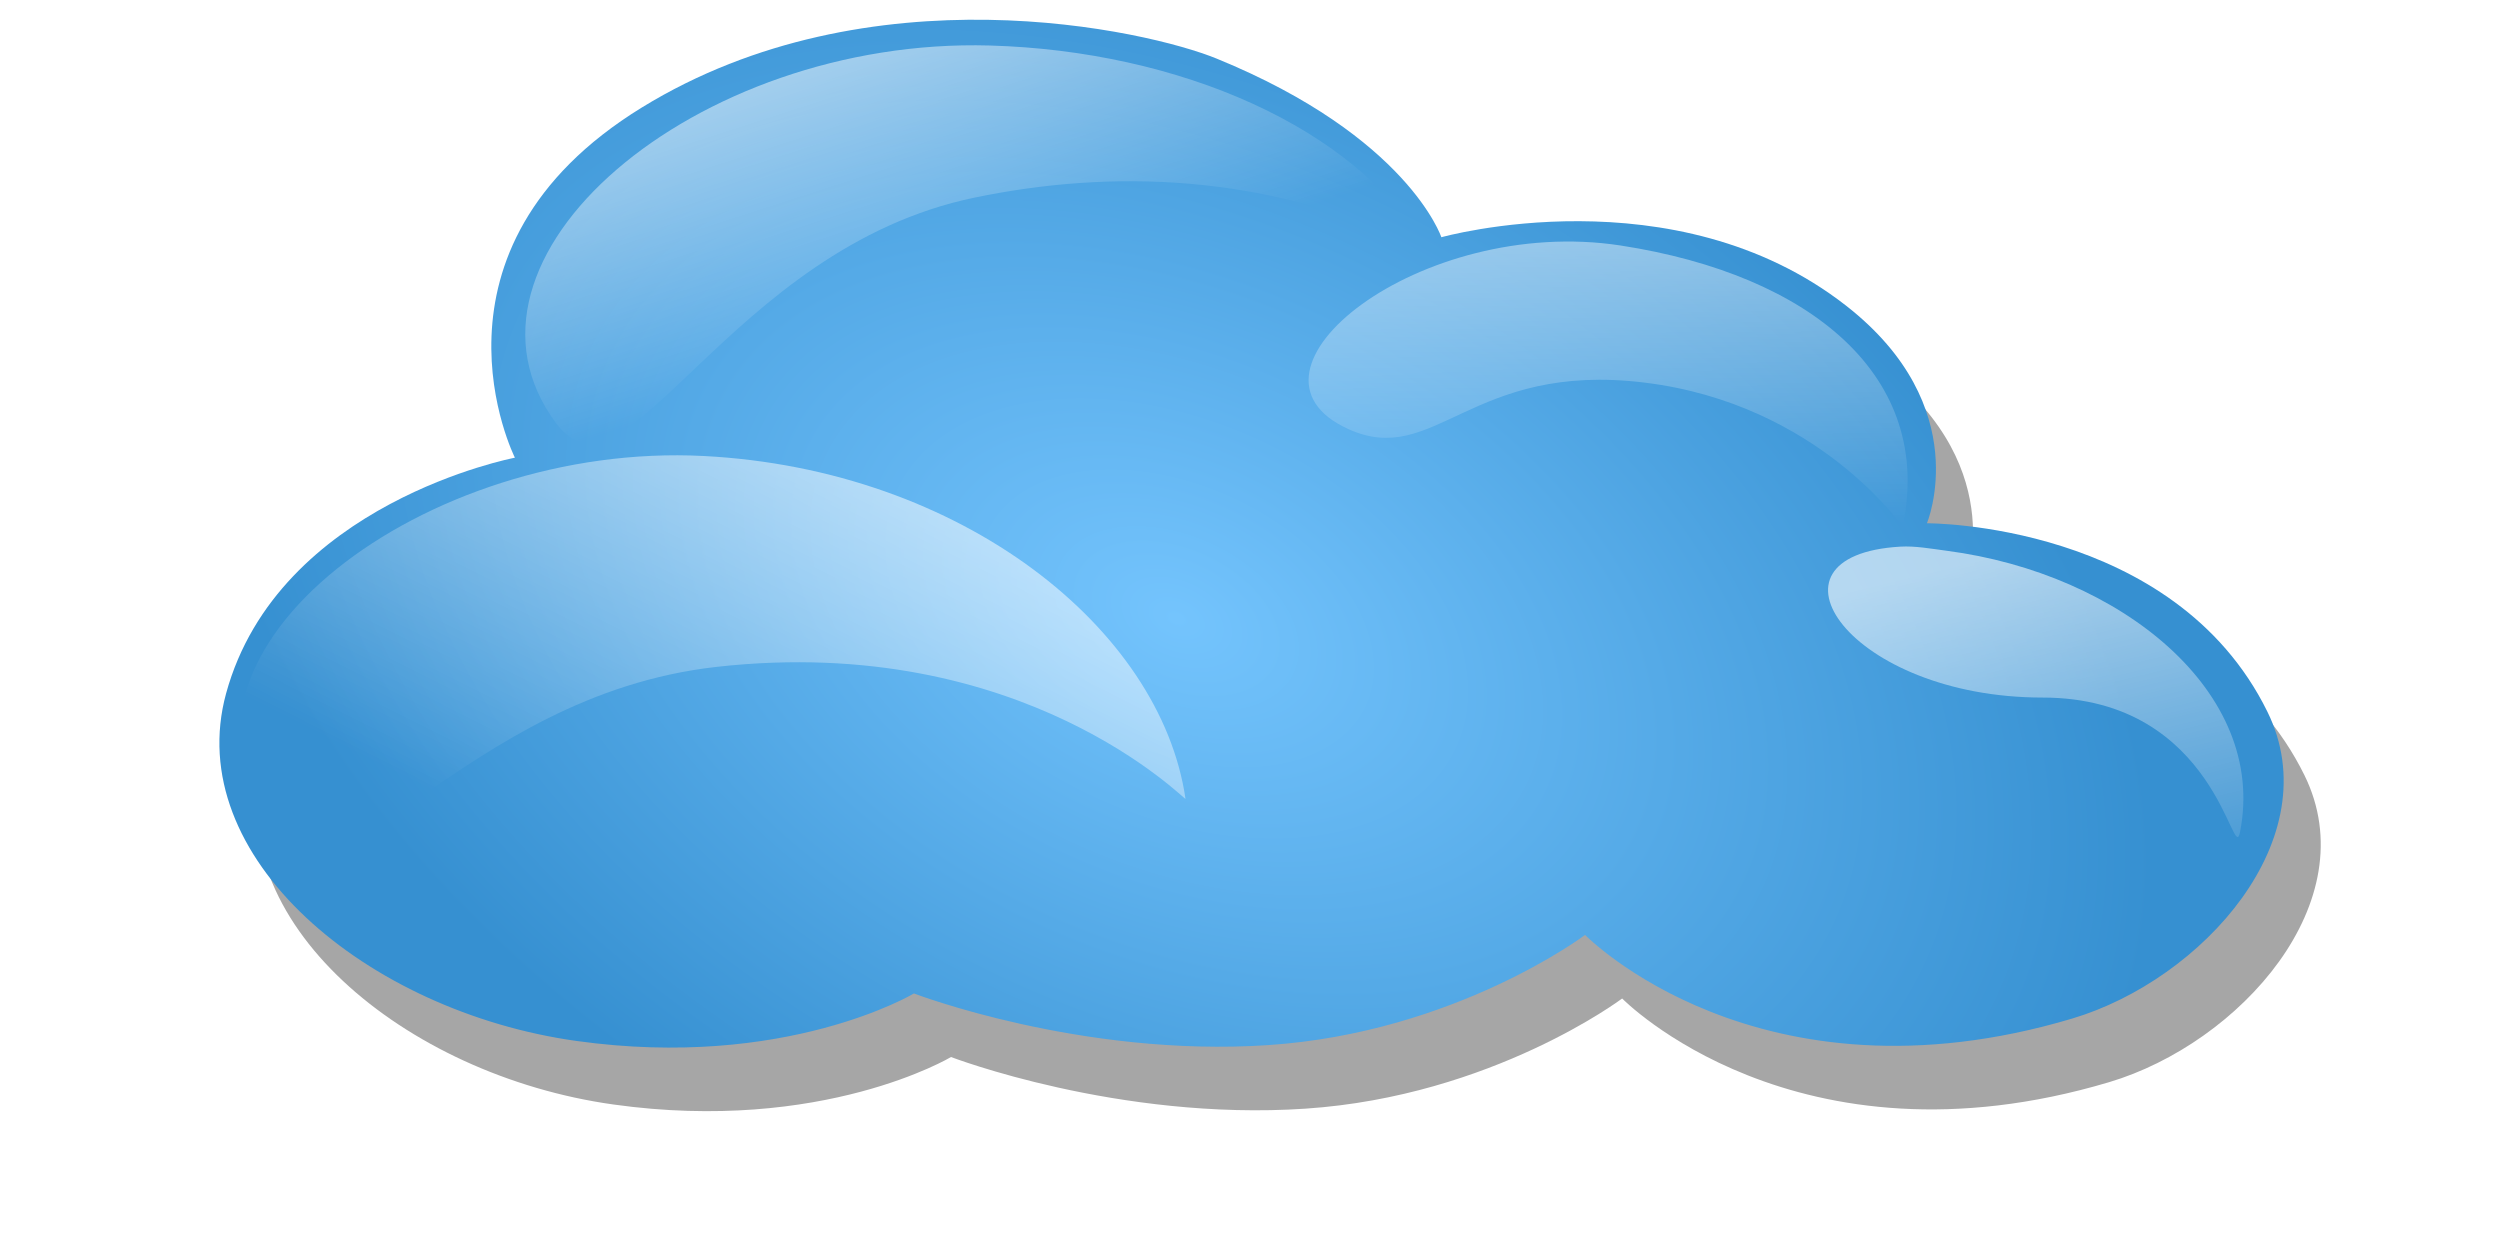 <?xml version="1.0" encoding="UTF-8" standalone="no"?>
<!-- Created with Inkscape (http://www.inkscape.org/) -->
<svg
   xmlns:dc="http://purl.org/dc/elements/1.1/"
   xmlns:cc="http://creativecommons.org/ns#"
   xmlns:rdf="http://www.w3.org/1999/02/22-rdf-syntax-ns#"
   xmlns:svg="http://www.w3.org/2000/svg"
   xmlns="http://www.w3.org/2000/svg"
   xmlns:xlink="http://www.w3.org/1999/xlink"
   xmlns:sodipodi="http://sodipodi.sourceforge.net/DTD/sodipodi-0.dtd"
   xmlns:inkscape="http://www.inkscape.org/namespaces/inkscape"
   version="1.0"
   width="400"
   height="200"
   viewBox="0 0 200 100"
   id="Ebene_1"
   xml:space="preserve"
   inkscape:version="0.46"
   sodipodi:docname="Cloud2.svg"
   inkscape:output_extension="org.inkscape.output.svg.inkscape"
   sodipodi:version="0.32"><sodipodi:namedview
     pagecolor="#ffffff"
     bordercolor="#666666"
     borderopacity="1"
     objecttolerance="10"
     gridtolerance="10"
     guidetolerance="10"
     inkscape:pageopacity="0"
     inkscape:pageshadow="2"
     inkscape:window-width="1280"
     inkscape:window-height="1002"
     id="namedview27"
     showgrid="false"
     inkscape:zoom="2.36"
     inkscape:cx="96.398305"
     inkscape:cy="50"
     inkscape:window-x="1916"
     inkscape:window-y="-3"
     inkscape:window-maximized="0"
     inkscape:current-layer="Ebene_1" /><defs
     id="defs38"><inkscape:perspective
       sodipodi:type="inkscape:persp3d"
       inkscape:vp_x="0 : 50 : 1"
       inkscape:vp_y="0 : 1000 : 0"
       inkscape:vp_z="200 : 50 : 1"
       inkscape:persp3d-origin="100 : 33.333333 : 1"
       id="perspective31" /><linearGradient
       id="linearGradient3685"><stop
         id="stop3687"
         style="stop-color:#ffffff;stop-opacity:1"
         offset="0" /><stop
         id="stop3689"
         style="stop-color:#ffffff;stop-opacity:0"
         offset="1" /></linearGradient><linearGradient
       id="linearGradient3665"><stop
         id="stop3667"
         style="stop-color:#74c4fd;stop-opacity:1"
         offset="0" /><stop
         id="stop3669"
         style="stop-color:#3690d1;stop-opacity:1"
         offset="1" /></linearGradient><filter
       color-interpolation-filters="sRGB"
       id="filter3706"><feGaussianBlur
         id="feGaussianBlur3708"
         stdDeviation="2.386" /></filter><radialGradient
       cx="100.123"
       cy="42.693"
       r="82.572"
       fx="100.123"
       fy="42.693"
       id="radialGradient3671"
       xlink:href="#linearGradient3665"
       gradientUnits="userSpaceOnUse"
       gradientTransform="matrix(1,0,2.5873417e-8,0.498,-5.8956024e-6,21.435)" /><linearGradient
       x1="76.271"
       y1="36.424"
       x2="57.001"
       y2="74.618"
       id="linearGradient3691"
       xlink:href="#linearGradient3685"
       gradientUnits="userSpaceOnUse" /><linearGradient
       x1="164.552"
       y1="43.294"
       x2="172.267"
       y2="75.438"
       id="linearGradient3725"
       xlink:href="#linearGradient3685"
       gradientUnits="userSpaceOnUse"
       gradientTransform="translate(-1.695,0.424)" /><linearGradient
       x1="121.213"
       y1="10.424"
       x2="121.445"
       y2="41.708"
       id="linearGradient3727"
       xlink:href="#linearGradient3685"
       gradientUnits="userSpaceOnUse"
       gradientTransform="translate(-0.847,0.424)" /><linearGradient
       x1="54.285"
       y1="2.352"
       x2="63.073"
       y2="29.274"
       id="linearGradient3729"
       xlink:href="#linearGradient3685"
       gradientUnits="userSpaceOnUse"
       gradientTransform="matrix(0.971,0,0,0.962,3.257,1.362)" /><radialGradient
       cx="94.191"
       cy="56.308"
       r="82.572"
       fx="94.191"
       fy="56.308"
       id="radialGradient3731"
       xlink:href="#linearGradient3665"
       gradientUnits="userSpaceOnUse"
       gradientTransform="matrix(0.908,0.418,-0.267,0.58,23.646,-22.555)" /></defs><g
     transform="translate(2.966,5.085)"
     id="cloudshadow"
     style="opacity:0.351;fill:#000000;filter:url(#filter3706)"><path
       d="M 41.192,36.615 C 41.192,36.615 32.82,19.983 51.35,8.598 C 69.578,-2.602 91.734,2.401 97.338,4.691 C 112.63,10.942 115.309,18.979 115.309,18.979 C 115.309,18.979 133.954,13.733 147.68,24.449 C 158.069,32.557 154.153,41.862 154.153,41.862 C 154.153,41.862 173.915,41.751 181.389,56.932 C 186.375,67.051 176.196,78.381 165.762,81.489 C 140.647,88.969 126.807,74.794 126.807,74.794 C 126.807,74.794 116.425,82.606 101.468,83.608 C 86.511,84.614 73.116,79.477 73.116,79.477 C 73.116,79.477 62.846,85.621 46.103,83.274 C 29.36,80.93 14.515,68.539 18.087,55.479 C 22.261,40.216 41.192,36.615 41.192,36.615 z"
       id="path3674"
       style="fill:#000000" /></g><g
     id="Cloud"
     style="fill:url(#radialGradient3671);fill-opacity:1;fill-rule:nonzero;stroke:none"><path
       d="M 41.192,36.615 C 41.192,36.615 32.82,19.983 51.35,8.598 C 69.578,-2.602 91.734,2.401 97.338,4.691 C 112.63,10.942 115.309,18.979 115.309,18.979 C 115.309,18.979 133.954,13.733 147.68,24.449 C 158.069,32.557 154.153,41.862 154.153,41.862 C 154.153,41.862 173.915,41.751 181.389,56.932 C 186.375,67.051 176.196,78.381 165.762,81.489 C 140.647,88.969 126.807,74.794 126.807,74.794 C 126.807,74.794 116.425,82.606 101.468,83.608 C 86.511,84.614 73.116,79.477 73.116,79.477 C 73.116,79.477 62.846,85.621 46.103,83.274 C 29.36,80.93 14.515,68.539 18.087,55.479 C 22.261,40.216 41.192,36.615 41.192,36.615 z"
       id="path18"
       style="fill:url(#radialGradient3731);fill-opacity:1;fill-rule:nonzero;stroke:none" /></g><g
     id="Reflection"
     style="fill:#ffffff" /><path
     d="M 152.21,42.132 C 152.2,42.181 145.507,32.32 131.571,30.609 C 117.635,28.899 114.803,37.465 107.876,34.331 C 97.737,29.746 113.628,17.173 129.647,19.64 C 144.938,21.996 154.751,30.177 152.21,42.132"
     id="path24"
     style="opacity:0.6;fill:url(#linearGradient3727);fill-opacity:1" /><path
     d="M 179.205,66.551 C 178.628,69.487 177.443,55.805 163.404,55.805 C 148,55.805 140.08,44.43 152.029,43.731 C 153.217,43.662 154.451,43.893 155.722,44.059 C 169.649,45.875 181.403,55.373 179.205,66.551"
     id="path28"
     style="opacity:0.6;fill:url(#linearGradient3725);fill-opacity:1" /><path
     d="M 114.158,19.985 C 108.498,10.177 94.288,4.069 79.18,3.641 C 55.638,2.976 34.683,20.696 44.499,33.873 C 50.072,41.354 58.216,19.892 77.984,15.805 C 88.629,13.603 101.335,13.691 114.158,19.985"
     id="path32"
     style="opacity:0.6;fill:url(#linearGradient3729);fill-opacity:1" /><path
     d="M 94.84,63.906 C 94.875,64.146 81.921,50.592 57.337,53.349 C 36.754,55.658 27.401,74.161 21.415,65.585 C 11.949,52.025 33.977,35.328 56.293,36.48 C 76.979,37.549 92.863,50.305 94.84,63.906"
     id="path20"
     style="opacity:0.6;fill:url(#linearGradient3691);fill-opacity:1" /></svg>